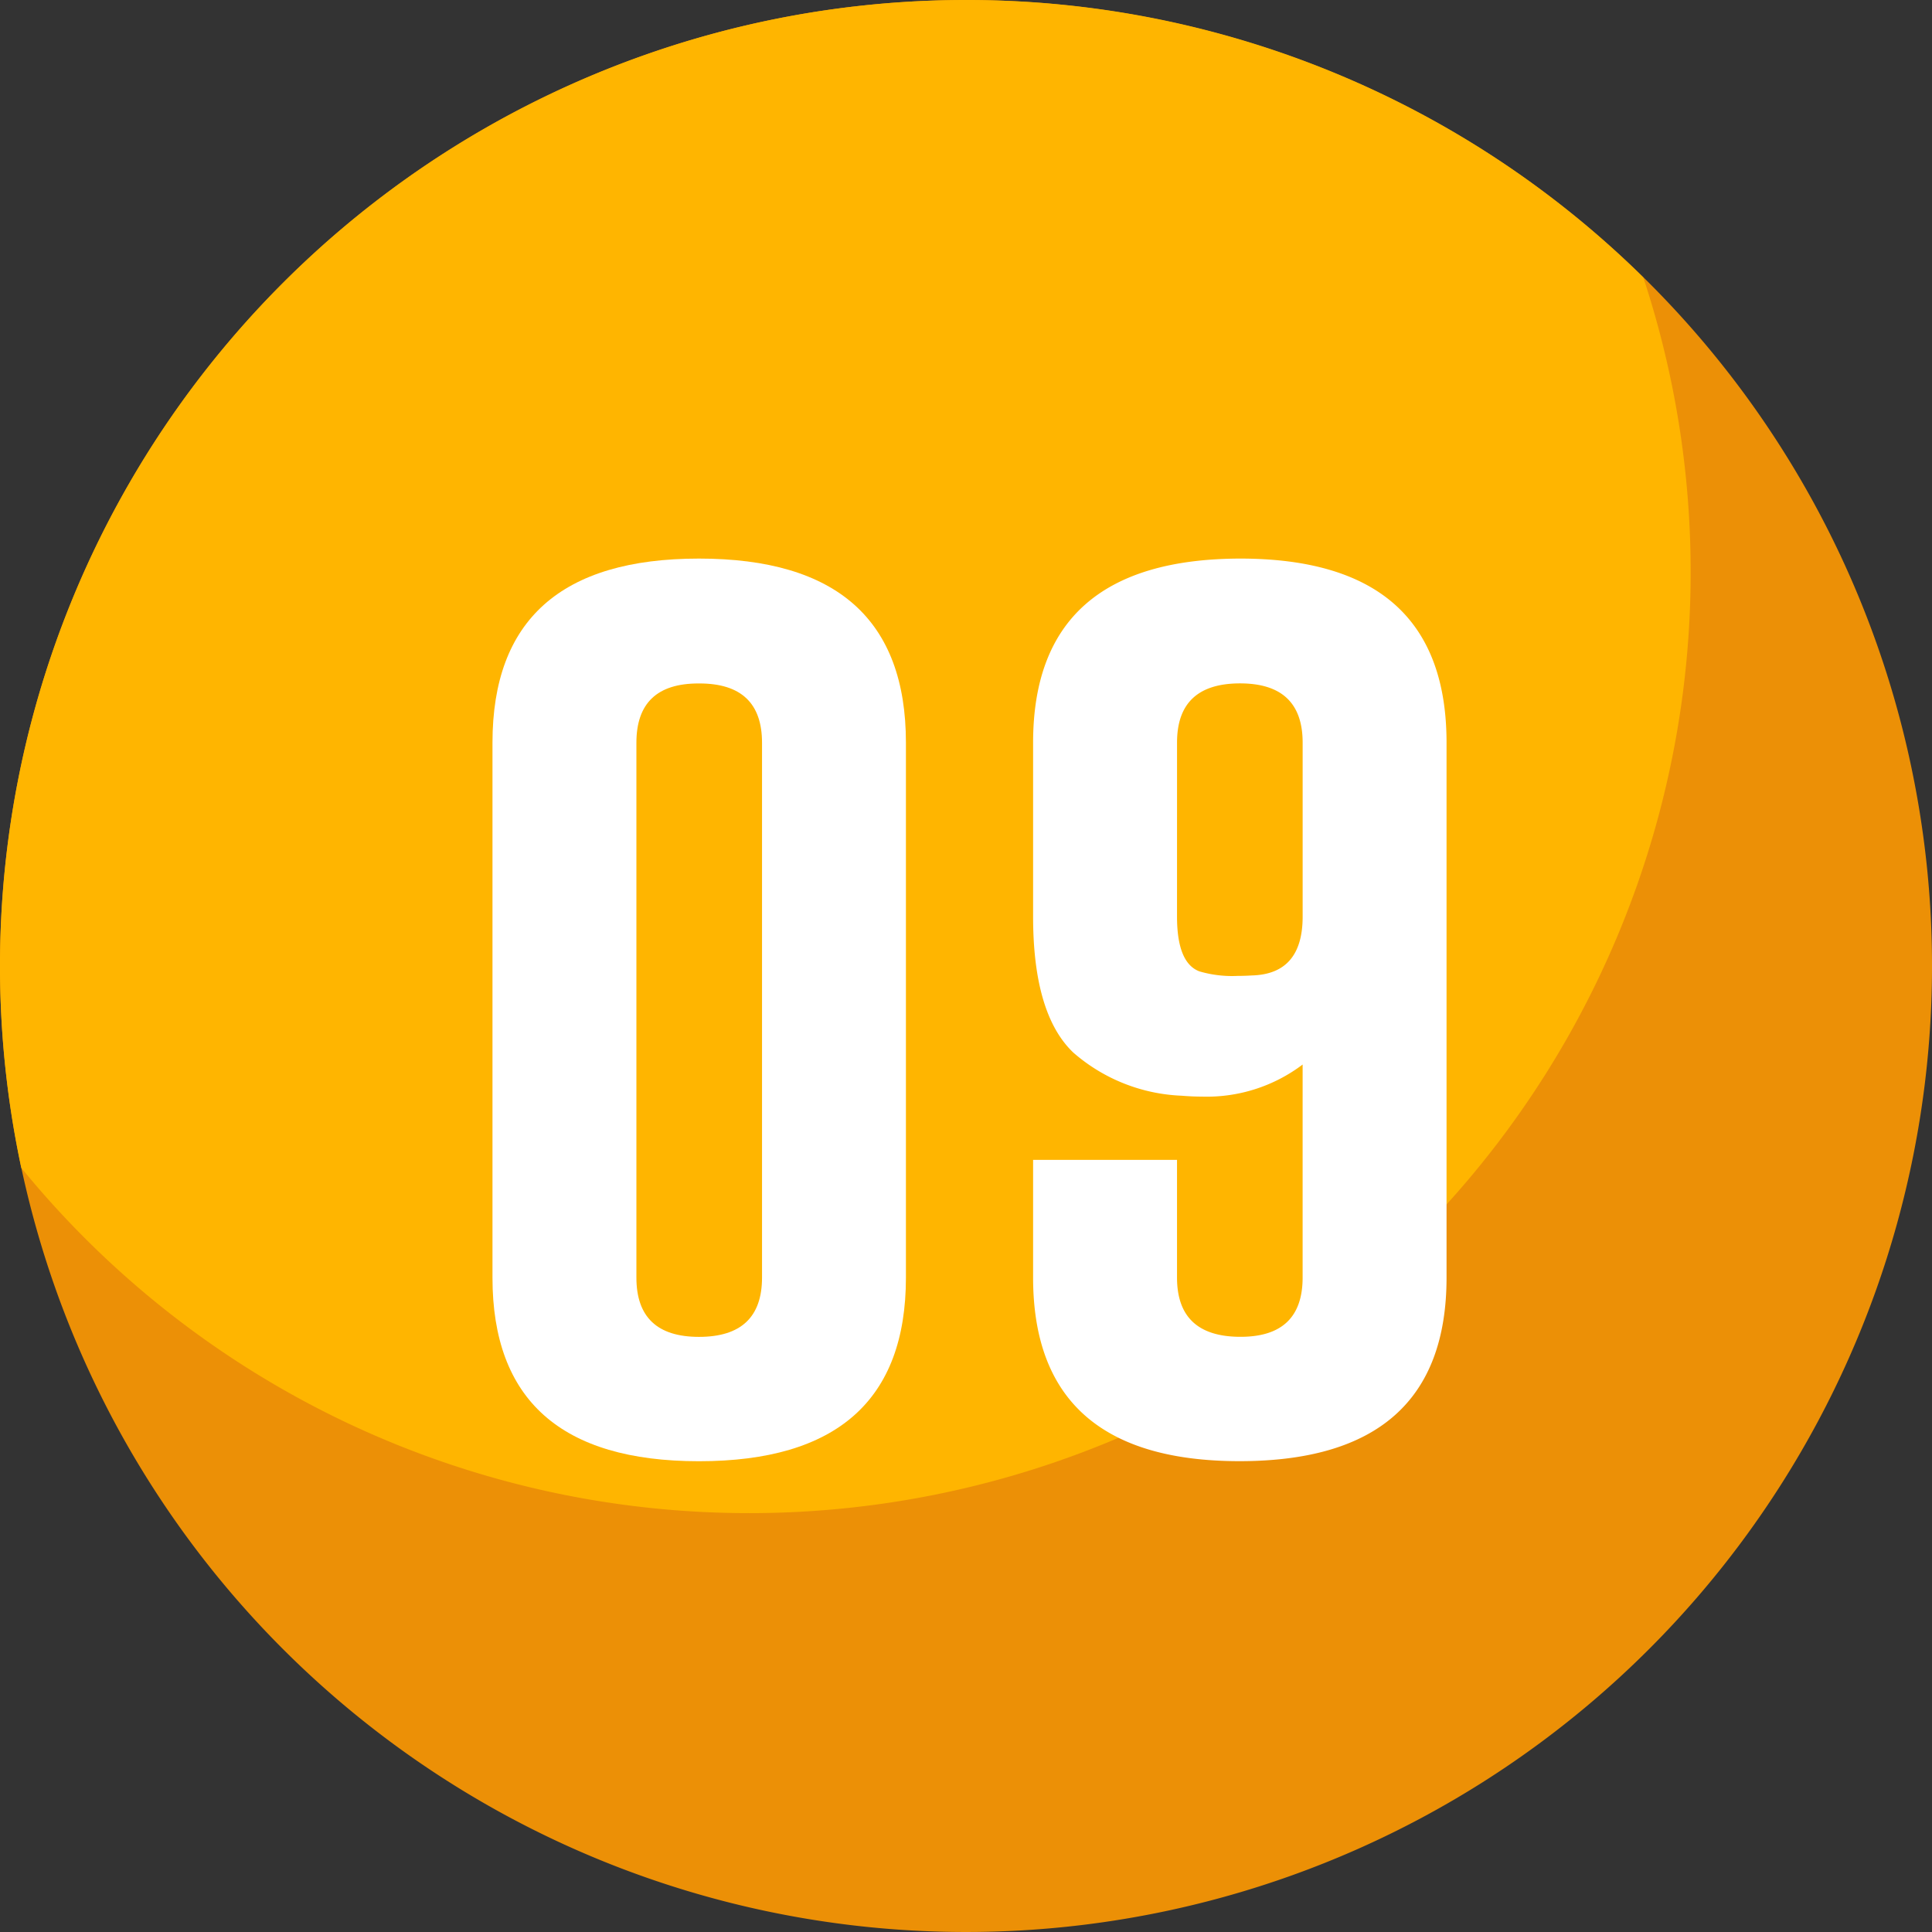 <svg xmlns="http://www.w3.org/2000/svg" width="85" height="85" viewBox="0 0 85 85"><rect x="0" y="0" width="85" height="85" fill="#333333" stroke="none"/><g transform="translate(782.866 -1257.738)"><path d="M42.5,0A42.5,42.5,0,1,1,0,42.5,42.5,42.5,0,0,1,42.5,0Z" transform="translate(-782.865 1257.738)" fill="#ec9006"/><path d="M-708.484,1282.91a41.335,41.335,0,0,0-2.083-12.965,42.355,42.355,0,0,0-29.8-12.207,42.5,42.5,0,0,0-42.5,42.5,42.632,42.632,0,0,0,.937,8.88,41.31,41.31,0,0,0,32.044,15.191A41.4,41.4,0,0,0-708.484,1282.91Z" transform="translate(0)" fill="#ffb500"/><g transform="translate(-761.199 1282.317)"><path d="M-744.519,1312.234q0,8.08-9.106,8.079-9.086,0-9.084-8.079V1288.7q0-8.1,9.084-8.1,9.105,0,9.106,8.1Zm-6.331-23.531q0-2.607-2.753-2.609h-.044q-2.73,0-2.73,2.609v23.531q0,2.607,2.753,2.608,2.773,0,2.774-2.608Z" transform="translate(762.709 -1280.604)" fill="#fff"/><path d="M-728.724,1302.86a6.988,6.988,0,0,1-4.431,1.411q-.426,0-.894-.039a7.717,7.717,0,0,1-4.766-1.9q-1.767-1.685-1.767-5.981V1288.7q0-8.08,9.107-8.1,9.083,0,9.083,8.1v23.531q0,8.08-9.106,8.079-9.084,0-9.084-8.079v-5.177h6.332v5.177q0,2.589,2.752,2.608h.044q2.73,0,2.73-2.608Zm-5.526-6.511q0,2.041.984,2.412a5.125,5.125,0,0,0,1.678.2c.193,0,.4-.006.627-.02q2.238-.058,2.238-2.588V1288.7q0-2.607-2.752-2.609-2.777,0-2.774,2.609Z" transform="translate(764.367 -1280.604)" fill="#fff"/></g></g></svg>